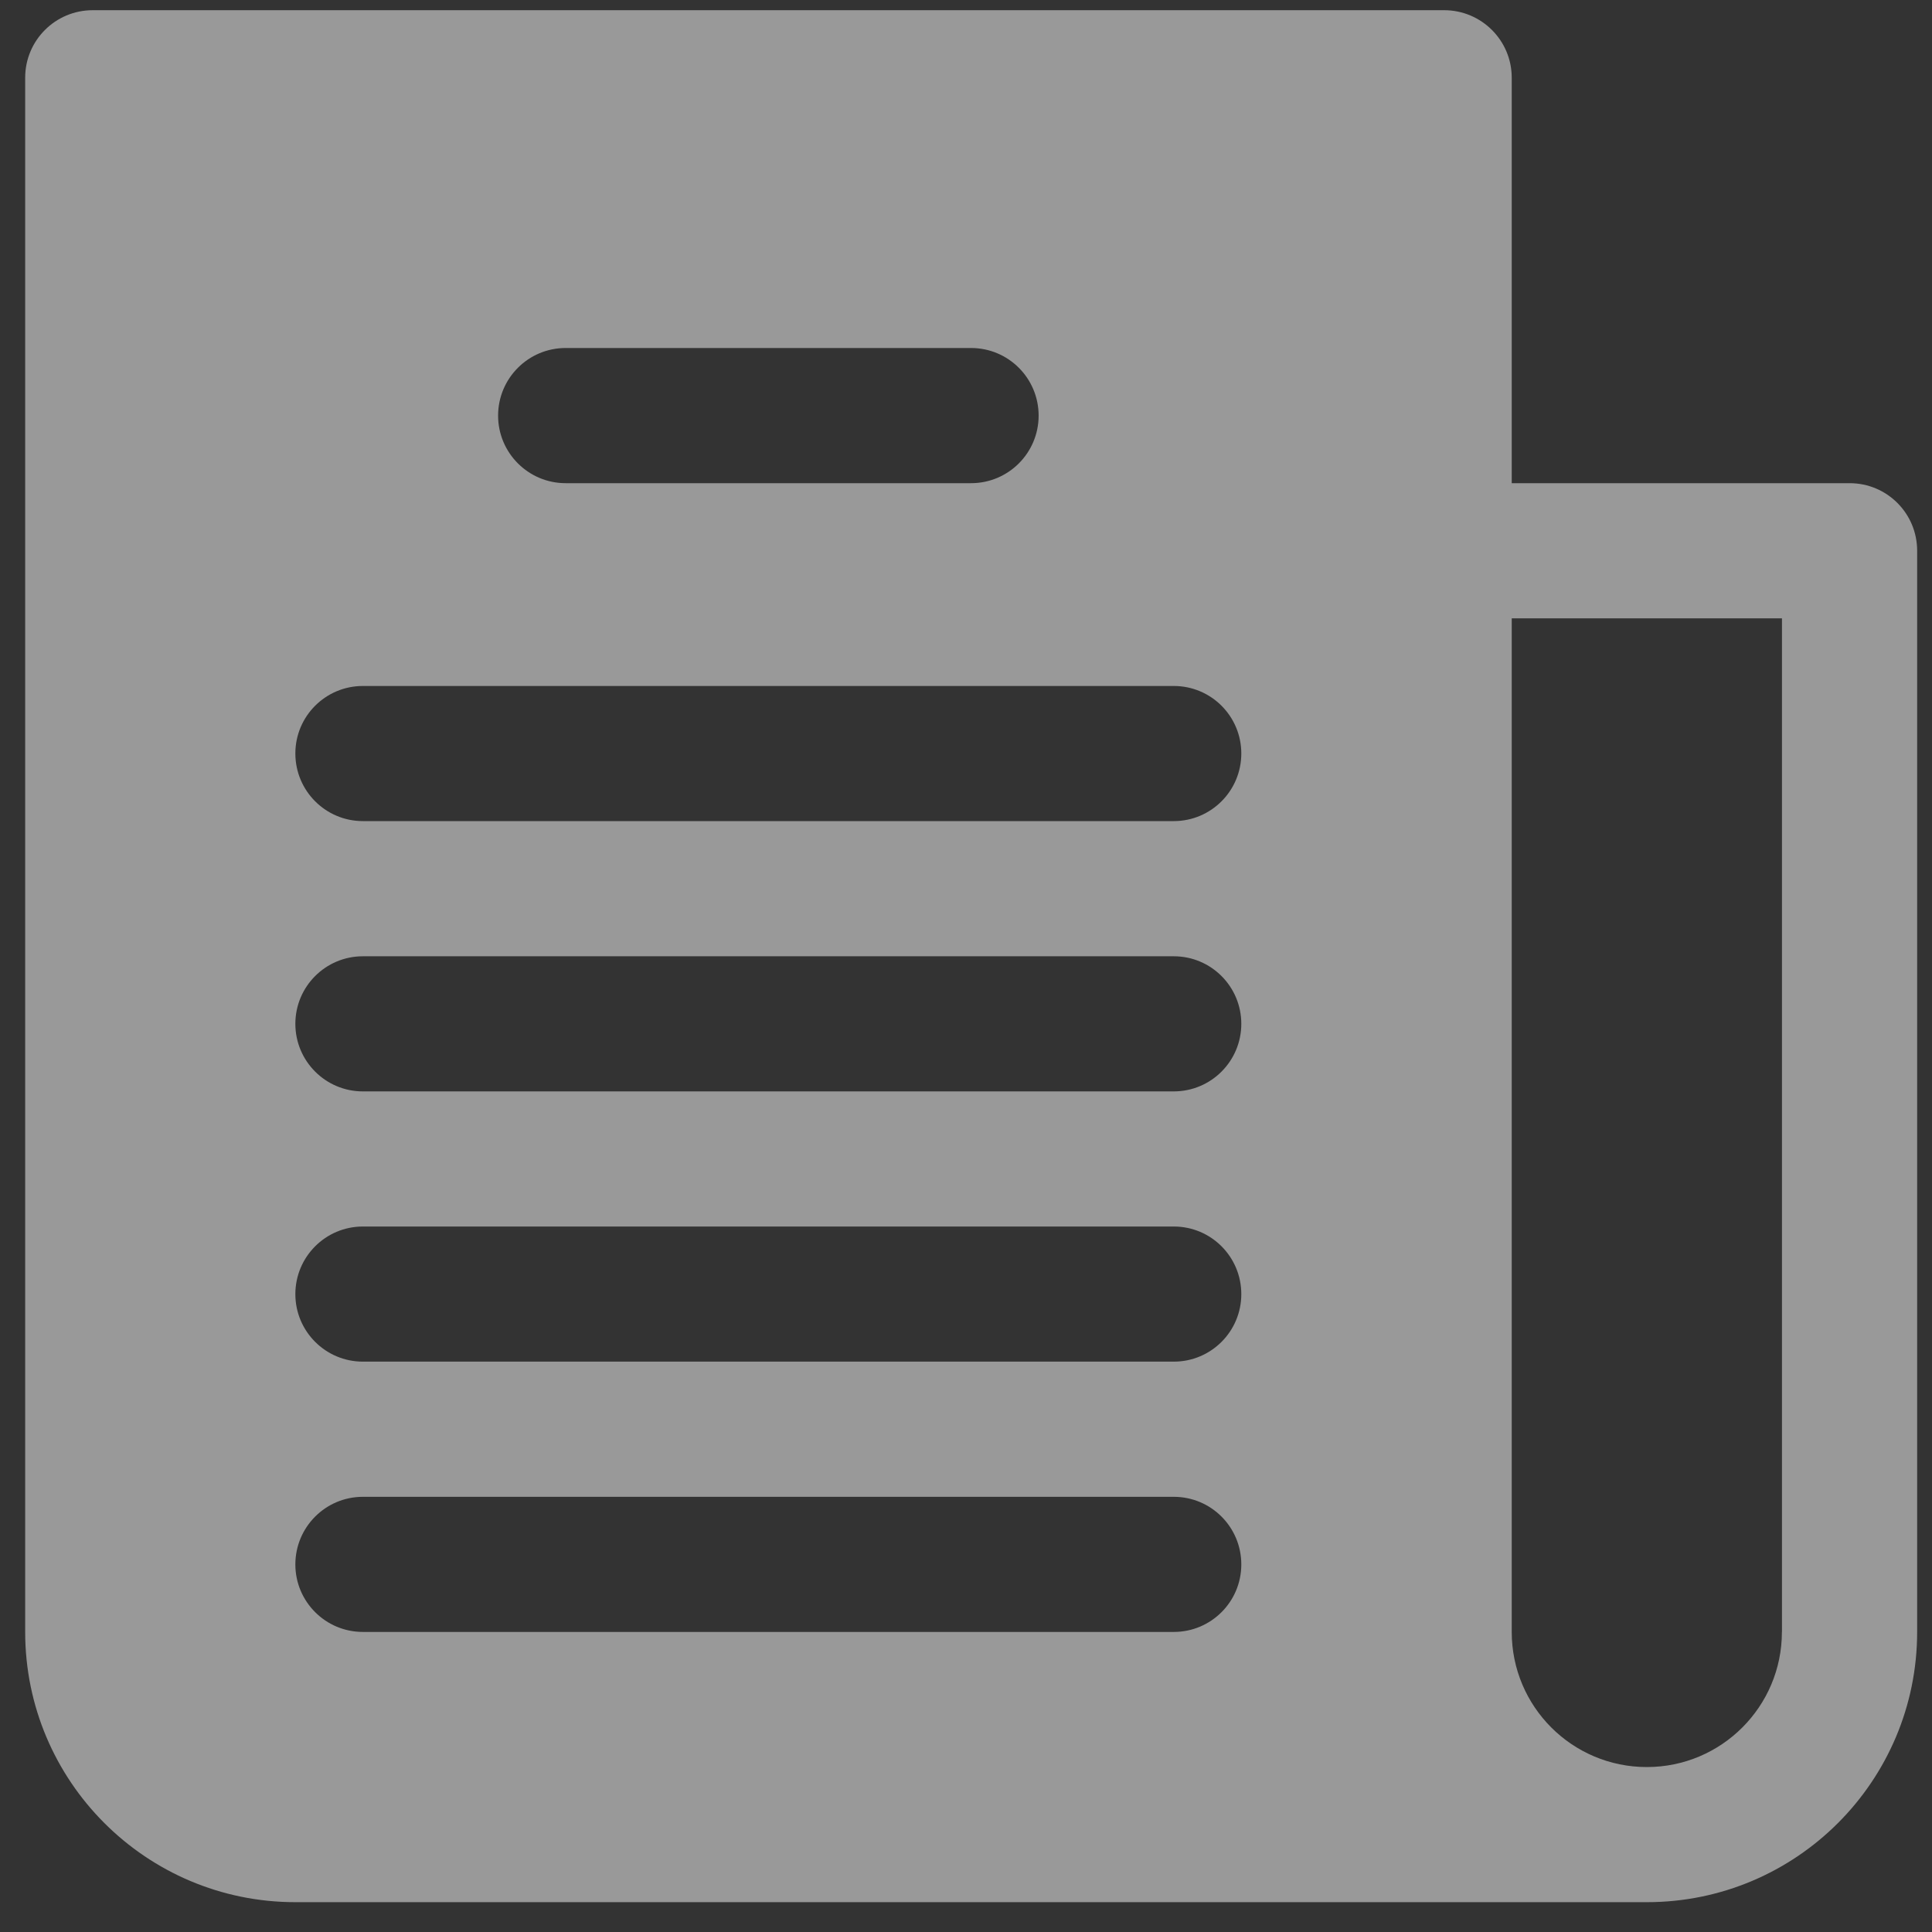 <svg width="32" height="32" viewBox="0 0 32 32" fill="none" xmlns="http://www.w3.org/2000/svg">
<rect x="0" y="0" width="32" height="32" fill="#333333" stroke="none"/>
<g id="_2616468497984">
<g id="&#208;&#161;&#208;&#179;&#209;&#128;&#209;&#131;&#208;&#191;&#208;&#191;&#208;&#184;&#209;&#128;&#208;&#190;&#208;&#178;&#208;&#176;&#209;&#130;&#209;&#140; 1995">
<g id="&#208;&#161;&#208;&#179;&#209;&#128;&#209;&#131;&#208;&#191;&#208;&#191;&#208;&#184;&#209;&#128;&#208;&#190;&#208;&#178;&#208;&#176;&#209;&#130;&#209;&#140; 1994">
<path id="&#208;&#154;&#208;&#190;&#208;&#189;&#209;&#130;&#209;&#131;&#209;&#128; 14396" d="M30.635 8.003H25.039V1.287C25.039 0.669 24.537 0.169 23.92 0.169H1.536C0.917 0.169 0.417 0.669 0.417 1.287V27.029C0.417 29.502 2.421 31.506 4.893 31.506H27.277C29.75 31.506 31.754 29.502 31.754 27.029V9.122C31.754 8.503 31.254 8.003 30.636 8.003H30.635ZM9.369 5.764H16.084C16.702 5.764 17.203 6.265 17.203 6.884C17.203 7.502 16.702 8.003 16.084 8.003H9.369C8.751 8.003 8.25 7.501 8.25 6.884C8.25 6.265 8.751 5.764 9.369 5.764ZM19.442 27.03H6.01C5.393 27.03 4.892 26.529 4.892 25.912C4.892 25.293 5.393 24.792 6.01 24.792H19.442C20.06 24.792 20.56 25.293 20.56 25.912C20.56 26.53 20.059 27.03 19.442 27.03ZM19.442 22.553H6.01C5.393 22.553 4.892 22.052 4.892 21.435C4.892 20.816 5.393 20.315 6.01 20.315H19.442C20.06 20.315 20.56 20.816 20.56 21.435C20.56 22.053 20.059 22.553 19.442 22.553ZM19.442 18.077H6.01C5.393 18.077 4.892 17.576 4.892 16.958C4.892 16.339 5.393 15.839 6.01 15.839H19.442C20.06 15.839 20.56 16.34 20.56 16.958C20.56 17.576 20.059 18.077 19.442 18.077ZM19.442 13.6H6.01C5.393 13.6 4.892 13.099 4.892 12.48C4.892 11.862 5.393 11.362 6.01 11.362H19.442C20.06 11.362 20.56 11.863 20.56 12.48C20.56 13.099 20.059 13.6 19.442 13.6ZM29.514 27.03C29.514 28.266 28.512 29.268 27.277 29.268C26.04 29.268 25.039 28.266 25.039 27.03V10.242H29.515V27.03H29.514Z" fill="#FEFEFE" fill-opacity="0.502"/>
</g>
</g>
</g>
</svg>
